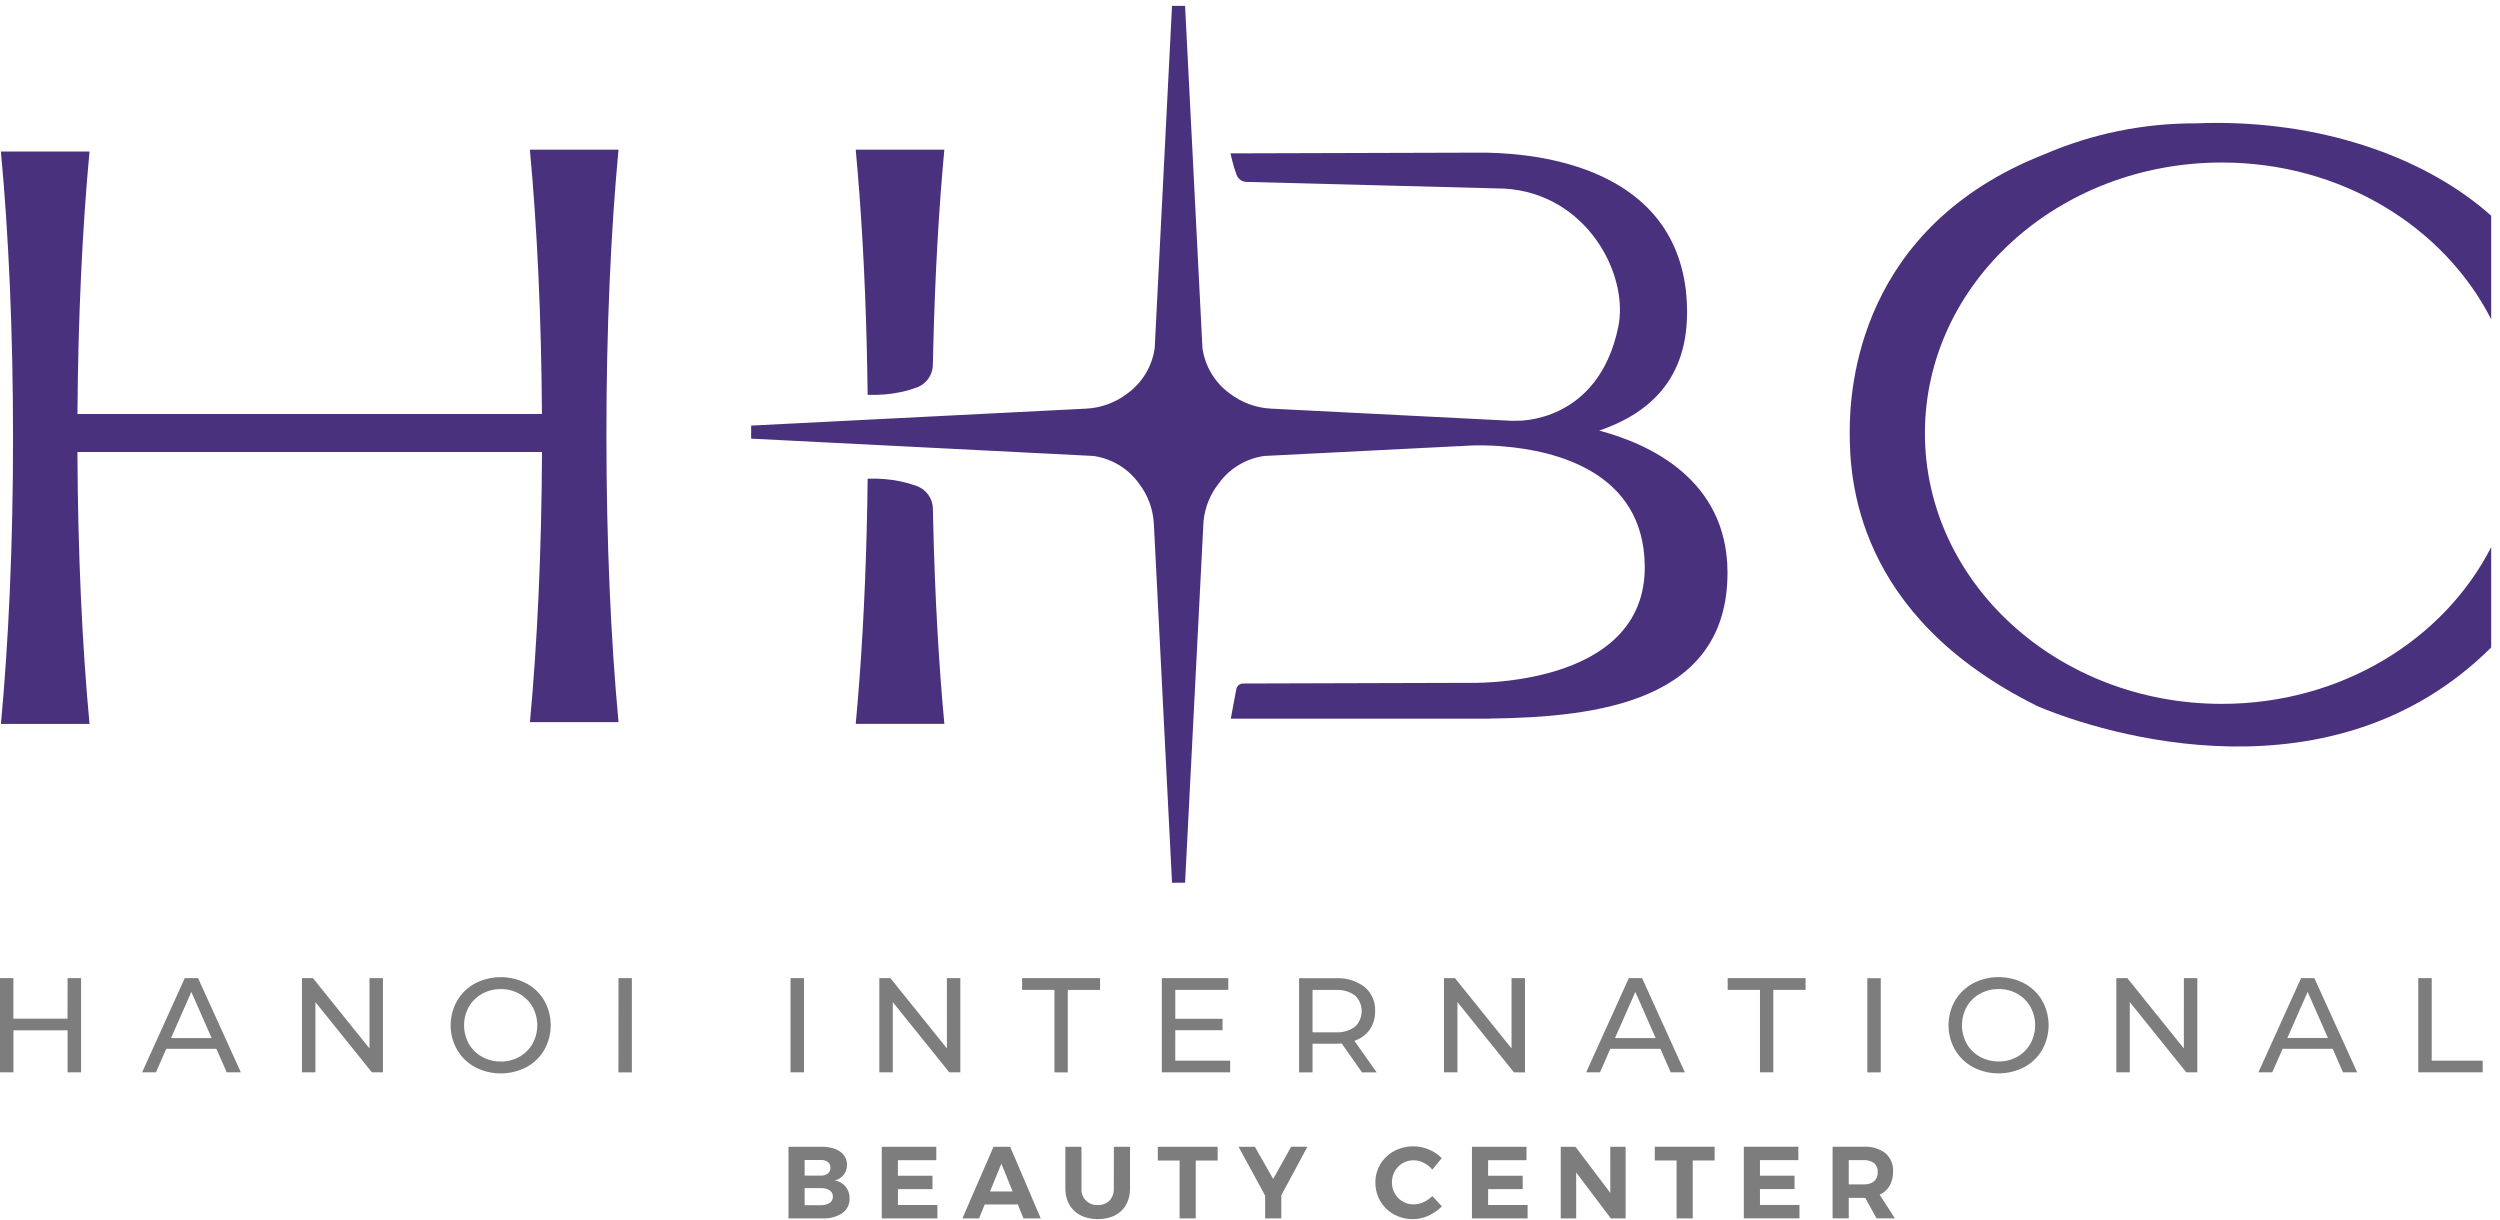 <svg width="254" height="124" viewBox="0 0 254 124" fill="none" xmlns="http://www.w3.org/2000/svg">
<path d="M94.811 53.044C94.801 52.594 94.791 52.142 94.782 51.69C94.775 51.193 94.62 50.709 94.337 50.301C94.054 49.893 93.655 49.578 93.192 49.398C92.113 49.001 90.984 48.757 89.837 48.672C89.277 48.626 88.715 48.614 88.153 48.638C88.134 50.371 88.103 52.081 88.06 53.768C87.879 60.98 87.491 67.681 86.942 73.544H95.947C95.379 67.484 94.985 60.531 94.811 53.044Z" fill="#49317E"/>
<path d="M88.152 40.114C88.714 40.136 89.276 40.125 89.836 40.079C90.983 39.994 92.112 39.749 93.191 39.353C93.654 39.172 94.053 38.857 94.336 38.449C94.619 38.041 94.774 37.557 94.781 37.061C94.79 36.607 94.8 36.156 94.811 35.706C94.984 28.219 95.379 21.265 95.945 15.206H86.94C87.489 21.069 87.876 27.77 88.058 34.982C88.099 36.667 88.13 38.378 88.152 40.114Z" fill="#49317E"/>
<path d="M62.839 15.207H53.834C54.559 22.948 55.003 32.148 55.061 42.06H7.87C7.933 32.219 8.375 23.087 9.096 15.394H0.091C0.871 23.719 1.325 33.728 1.325 44.493C1.325 55.245 0.872 65.237 0.095 73.553H9.095C8.352 65.608 7.907 56.13 7.868 45.922H55.068C55.025 56.057 54.58 65.47 53.842 73.368H62.842C62.065 65.052 61.612 55.059 61.612 44.307C61.605 33.542 62.06 23.532 62.839 15.207Z" fill="#49317E"/>
<path d="M162.48 43.749C169.109 41.48 172.1 36.791 171.273 29.409C169.66 16.438 155.127 15.455 150.051 15.509L125.018 15.582C125.175 16.318 125.38 17.044 125.632 17.753C125.705 17.96 125.839 18.141 126.016 18.271C126.194 18.401 126.407 18.474 126.626 18.481L152.766 19.16H152.815C161.183 19.638 165.528 27.852 164.415 33.222C162.38 43.028 154.17 42.745 154.17 42.745L153.66 42.757L129.123 41.516C127.606 41.439 126.148 40.903 124.943 39.978C124.195 39.435 123.564 38.747 123.087 37.955C122.611 37.162 122.298 36.282 122.169 35.367L120.403 0.593H119.077L117.318 35.367C117.189 36.282 116.877 37.162 116.401 37.954C115.924 38.746 115.293 39.434 114.544 39.977C113.337 40.904 111.876 41.441 110.355 41.518L76.316 43.24V44.566L111.09 46.325C112.006 46.454 112.886 46.766 113.678 47.243C114.47 47.719 115.158 48.35 115.7 49.099L115.724 49.131C116.632 50.313 117.158 51.743 117.233 53.231L119.077 89.684H120.403L122.277 52.959C122.416 51.55 122.957 50.21 123.835 49.1C124.378 48.352 125.066 47.72 125.858 47.244C126.65 46.767 127.53 46.455 128.445 46.326L148.256 45.326L148.304 45.34C148.404 45.328 148.544 45.316 148.697 45.304L149.551 45.261C150.528 45.234 151.506 45.257 152.48 45.33V45.34H152.565C158.2 45.766 166.965 48.027 167.107 57.43C167.301 70.052 149.089 69.377 149.089 69.377H149.079L126.297 69.444C126.134 69.443 125.975 69.501 125.849 69.605C125.723 69.71 125.637 69.856 125.607 70.017L125.048 73.017H151.421V73.005C162.399 72.866 175.539 71.234 175.514 58.154C175.493 48.684 167.514 45.081 162.48 43.749Z" fill="#49317E"/>
<path d="M225.741 16.512C237.864 16.512 248.311 23.034 253.105 32.436V21.916C246.686 16.186 236.576 12.487 225.195 12.487C224.495 12.487 223.795 12.505 223.1 12.533H223.055C217.792 12.518 212.582 13.582 207.747 15.66C188.847 23.081 187.93 39.354 187.93 43.871C187.93 48.422 188.373 62.545 207.045 71.761C213.756 74.604 237.022 81.785 253.104 65.779V55.589C248.309 64.989 237.863 71.513 225.74 71.513C209.079 71.513 195.573 59.201 195.573 44.013C195.573 28.825 209.08 16.512 225.741 16.512Z" fill="#49317E"/>
<path d="M91.231 120.815H94.74V119.453H91.227V117.873H95.127V116.512H89.587V123.788H95.24V122.427H91.228L91.231 120.815ZM84.797 119.931C85.163 119.852 85.49 119.648 85.722 119.355C85.945 119.061 86.063 118.7 86.054 118.331C86.058 118.068 85.995 117.809 85.872 117.577C85.746 117.346 85.568 117.149 85.352 117C85.104 116.83 84.828 116.707 84.536 116.637C84.182 116.549 83.819 116.507 83.455 116.512H80.11V123.788H83.571C84.281 123.828 84.986 123.64 85.582 123.253C85.818 123.086 86.008 122.864 86.136 122.605C86.264 122.347 86.326 122.06 86.315 121.772C86.334 121.332 86.19 120.9 85.909 120.56C85.629 120.22 85.233 119.997 84.797 119.932V119.931ZM81.752 117.853H83.373C83.633 117.837 83.89 117.907 84.106 118.053C84.194 118.12 84.263 118.208 84.31 118.309C84.356 118.409 84.377 118.519 84.371 118.63C84.377 118.744 84.356 118.857 84.311 118.961C84.264 119.066 84.194 119.158 84.106 119.23C83.893 119.383 83.635 119.458 83.373 119.443H81.752V117.853ZM84.293 122.218C84.017 122.386 83.696 122.466 83.373 122.447H81.752V120.711H83.373C83.696 120.692 84.017 120.771 84.293 120.94C84.396 121.007 84.48 121.1 84.538 121.209C84.595 121.318 84.623 121.44 84.62 121.563C84.626 121.691 84.599 121.818 84.542 121.933C84.485 122.047 84.4 122.145 84.294 122.218H84.293ZM96.207 106.518L90.465 99.381H89.34V108.951H90.707V101.814L96.449 108.951H97.57V99.38H96.203L96.207 106.518ZM163.607 106.559H168.693L169.746 108.952H171.182L166.84 99.38H165.486L161.152 108.95H162.56L163.607 106.559ZM166.15 100.776L168.214 105.465H164.085L166.15 100.776ZM6.861 103.496H1.361V99.38H0V108.95H1.367V104.685H6.867V108.95H8.234V99.38H6.867L6.861 103.496ZM81.686 99.381H80.319V108.951H81.686V99.381ZM100.94 116.512L97.78 123.788H99.474L100.046 122.374H103.413L103.985 123.788H105.74L102.632 116.512H100.94ZM100.586 121.054L101.74 118.227L102.883 121.054H100.586ZM191.086 99.385H189.719V108.955H191.086V99.385ZM53.48 99.912C52.675 99.494 51.782 99.276 50.876 99.276C49.969 99.276 49.076 99.494 48.271 99.912C47.513 100.319 46.882 100.927 46.446 101.669C46.012 102.43 45.784 103.292 45.784 104.169C45.784 105.045 46.012 105.907 46.446 106.669C46.882 107.41 47.513 108.017 48.271 108.425C49.076 108.842 49.969 109.06 50.876 109.06C51.782 109.06 52.675 108.842 53.48 108.425C54.235 108.019 54.864 107.414 55.298 106.675C55.728 105.908 55.954 105.044 55.954 104.166C55.954 103.287 55.728 102.423 55.298 101.657C54.865 100.92 54.237 100.316 53.484 99.911L53.48 99.912ZM54.102 106.05C53.788 106.601 53.329 107.057 52.776 107.369C52.198 107.692 51.544 107.858 50.882 107.848C50.215 107.856 49.558 107.691 48.975 107.369C48.416 107.06 47.952 106.604 47.635 106.05C47.317 105.474 47.15 104.828 47.15 104.17C47.15 103.513 47.317 102.866 47.635 102.291C47.952 101.736 48.416 101.28 48.975 100.972C49.558 100.649 50.215 100.484 50.882 100.493C51.544 100.483 52.198 100.648 52.776 100.972C53.329 101.283 53.787 101.739 54.102 102.291C54.42 102.866 54.587 103.513 54.587 104.17C54.587 104.828 54.42 105.474 54.102 106.05ZM62.831 108.956H64.198V99.38H62.84L62.831 108.956ZM37.54 106.521L31.8 99.38H30.679V108.95H32.046V101.813L37.788 108.95H38.909V99.38H37.54V106.521ZM18.771 99.38L14.437 108.95H15.845L16.898 106.557H21.984L23.037 108.95H24.472L20.124 99.38H18.771ZM17.377 105.464L19.44 100.78L21.504 105.469L17.377 105.464ZM119.409 104.671H124.209V103.509H119.409V100.57H124.796V99.38H118.04V108.95H124.985V107.761H119.407L119.409 104.671ZM175.532 100.571H178.813V108.952H180.166V100.571H183.447V99.38H175.531L175.532 100.571ZM205.665 99.908C204.86 99.49 203.967 99.272 203.061 99.272C202.154 99.272 201.261 99.49 200.456 99.908C199.698 100.315 199.067 100.923 198.631 101.665C198.197 102.426 197.969 103.288 197.969 104.165C197.969 105.041 198.197 105.903 198.631 106.665C199.067 107.406 199.698 108.013 200.456 108.421C201.261 108.838 202.154 109.056 203.061 109.056C203.967 109.056 204.86 108.838 205.665 108.421C206.42 108.016 207.049 107.41 207.483 106.671C207.913 105.905 208.139 105.04 208.139 104.162C208.139 103.283 207.913 102.419 207.483 101.653C207.048 100.916 206.419 100.314 205.664 99.911L205.665 99.908ZM206.287 106.046C205.972 106.597 205.514 107.053 204.961 107.365C204.383 107.688 203.729 107.854 203.067 107.844C202.401 107.852 201.743 107.687 201.16 107.365C200.601 107.056 200.137 106.6 199.82 106.046C199.502 105.47 199.335 104.824 199.335 104.166C199.335 103.509 199.502 102.862 199.82 102.287C200.137 101.732 200.601 101.276 201.16 100.968C201.743 100.645 202.401 100.48 203.067 100.489C203.729 100.479 204.383 100.644 204.961 100.968C205.514 101.279 205.972 101.735 206.287 102.287C206.605 102.862 206.772 103.509 206.772 104.166C206.772 104.824 206.605 105.47 206.287 106.046ZM191.987 120.474C192.229 120.034 192.35 119.537 192.335 119.035C192.356 118.684 192.297 118.334 192.163 118.01C192.029 117.686 191.823 117.396 191.56 117.164C190.925 116.689 190.142 116.457 189.351 116.509H186.191V123.785H187.833V121.706H189.507L190.661 123.785H192.522L190.973 121.385C191.396 121.195 191.749 120.879 191.985 120.48L191.987 120.474ZM190.407 120.022C190.104 120.248 189.73 120.358 189.352 120.334H187.834V117.87H189.352C189.728 117.845 190.1 117.951 190.407 118.17C190.535 118.284 190.634 118.425 190.698 118.584C190.762 118.743 190.789 118.914 190.776 119.085C190.789 119.259 190.763 119.434 190.699 119.597C190.635 119.76 190.535 119.906 190.406 120.025L190.407 120.022ZM178.812 120.812H182.325V119.45H178.812V117.87H182.712V116.509H177.172V123.785H182.826V122.424H178.814L178.812 120.812ZM233.787 99.38L229.453 108.95H230.861L231.914 106.557H237L238.053 108.95H239.489L235.14 99.38H233.787ZM232.392 105.464L234.457 100.775L236.521 105.464H232.392ZM247.062 107.764V99.38H245.695V108.95H252.24V107.761L247.062 107.764ZM221.879 106.519L216.14 99.38H215.019V108.95H216.386V101.813L222.128 108.95H223.249V99.38H221.882L221.879 106.519ZM168.126 117.903H170.34V123.786H171.982V117.903H174.206V116.51H168.125L168.126 117.903ZM129.357 119.78L127.496 116.516H125.84L128.54 121.48V123.787H130.182V121.438L132.833 116.511H131.18L129.357 119.78ZM108.486 108.959V100.578H111.767V99.38H103.85V100.57H107.131V108.951L108.486 108.959ZM137.606 105.746C138.233 105.543 138.78 105.146 139.165 104.611C139.541 104.055 139.732 103.394 139.712 102.724C139.734 102.261 139.649 101.8 139.464 101.376C139.279 100.951 138.999 100.575 138.645 100.277C137.806 99.643 136.769 99.328 135.719 99.388H131.987V108.958H133.354V106.046H135.719C135.865 106.046 136.066 106.037 136.319 106.019L138.384 108.958H139.874L137.606 105.746ZM135.679 104.885H133.355V100.578H135.679C136.383 100.53 137.083 100.725 137.661 101.131C137.878 101.336 138.05 101.584 138.168 101.858C138.286 102.133 138.347 102.428 138.347 102.727C138.347 103.025 138.286 103.321 138.168 103.595C138.05 103.87 137.878 104.117 137.661 104.323C137.084 104.732 136.384 104.929 135.678 104.88L135.679 104.885ZM163.605 121.193L160.071 116.516H158.571V123.792H160.14V119.125L163.663 123.792H165.163V116.516H163.604L163.605 121.193ZM113.163 120.746C113.176 120.971 113.144 121.196 113.068 121.409C112.992 121.622 112.875 121.817 112.722 121.983C112.566 122.134 112.381 122.252 112.178 122.329C111.975 122.406 111.759 122.44 111.542 122.43C111.318 122.444 111.094 122.411 110.884 122.331C110.674 122.251 110.484 122.127 110.326 121.967C110.168 121.808 110.047 121.616 109.97 121.405C109.893 121.194 109.862 120.969 109.879 120.746V116.516H108.24V120.746C108.234 121.188 108.313 121.628 108.474 122.04C108.621 122.412 108.848 122.747 109.139 123.022C109.439 123.299 109.793 123.512 110.179 123.646C111.063 123.937 112.018 123.937 112.902 123.646C113.286 123.513 113.636 123.301 113.931 123.022C114.216 122.745 114.438 122.41 114.581 122.04C114.739 121.627 114.816 121.188 114.81 120.746V116.516H113.168L113.163 120.746ZM117.633 117.908H119.847V123.791H121.489V117.908H123.713V116.515H117.633V117.908ZM144.633 122.138C144.32 122.286 143.979 122.363 143.633 122.366C143.333 122.368 143.037 122.31 142.76 122.195C142.498 122.085 142.26 121.924 142.06 121.722C141.86 121.517 141.701 121.275 141.593 121.01C141.477 120.728 141.418 120.426 141.421 120.121C141.415 119.527 141.645 118.954 142.06 118.53C142.26 118.327 142.498 118.166 142.76 118.057C143.061 117.93 143.387 117.872 143.713 117.887C144.039 117.901 144.358 117.988 144.647 118.14C144.983 118.309 145.281 118.544 145.525 118.831L146.481 117.667C146.299 117.479 146.098 117.312 145.881 117.167C145.658 117.017 145.422 116.89 145.174 116.788C144.926 116.684 144.668 116.604 144.405 116.549C144.145 116.494 143.881 116.466 143.615 116.466C143.089 116.46 142.567 116.555 142.076 116.746C141.621 116.922 141.205 117.185 140.85 117.52C140.494 117.857 140.212 118.265 140.02 118.716C139.829 119.168 139.733 119.654 139.738 120.145C139.734 120.65 139.833 121.15 140.029 121.616C140.215 122.058 140.487 122.459 140.829 122.796C141.177 123.134 141.589 123.401 142.04 123.581C142.521 123.774 143.034 123.871 143.552 123.867C144.098 123.864 144.637 123.743 145.132 123.514C145.641 123.285 146.103 122.965 146.494 122.568L145.527 121.518C145.27 121.775 144.97 121.983 144.64 122.135L144.633 122.138ZM151.191 120.818H154.704V119.456H151.191V117.876H155.091V116.515H149.551V123.791H155.205V122.43H151.193L151.191 120.818ZM154.939 108.958V99.38H153.572V106.517L147.829 99.38H146.708V108.95H148.075V101.813L153.817 108.95L154.939 108.958Z" fill="#7D7D7D"/>
</svg>
